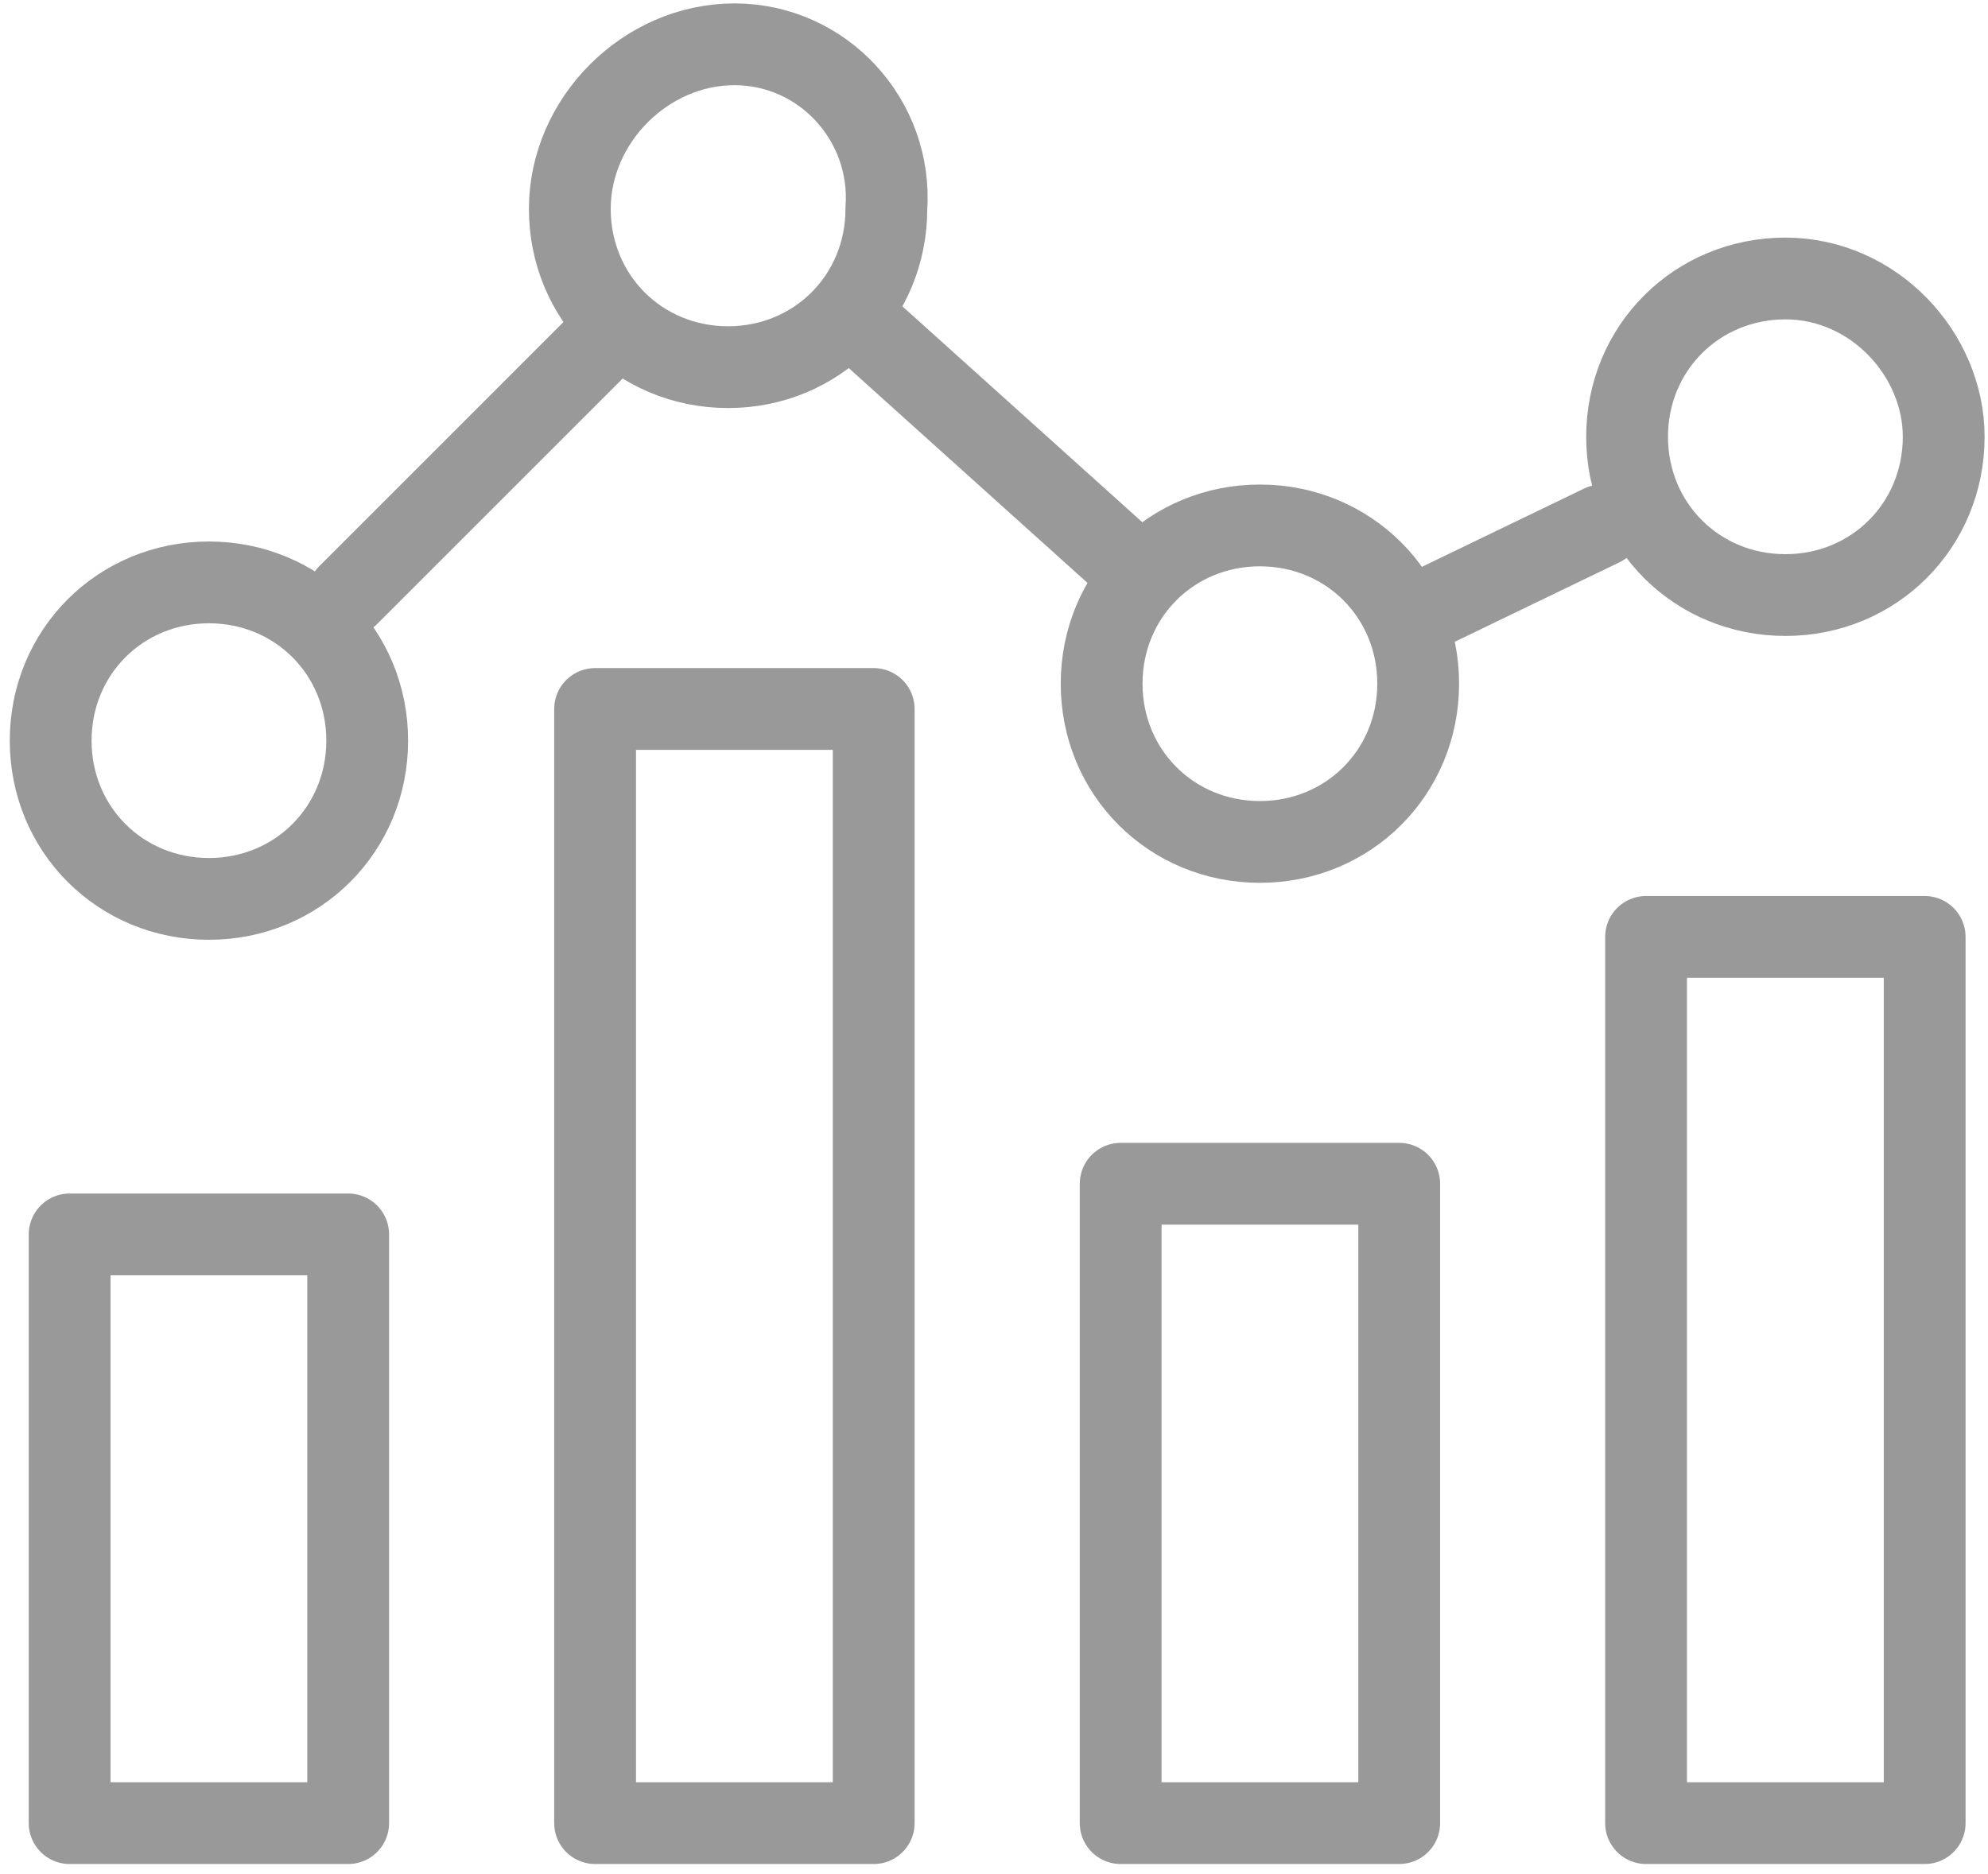 <svg width="35" height="33" viewBox="0 0 35 33" fill="none" xmlns="http://www.w3.org/2000/svg">
<g clip-path="url(#clip0)">
<path d="M1.226 21.736H6.13V32.102H1.226V21.736Z" stroke="#999999" stroke-width="1.44" stroke-miterlimit="22.926" stroke-linecap="round" stroke-linejoin="round"/>
<path d="M10.477 12.484H15.382V32.102H10.477V12.484Z" stroke="#999999" stroke-width="1.44" stroke-miterlimit="22.926" stroke-linecap="round" stroke-linejoin="round"/>
<path d="M19.73 20.844H24.634V32.102H19.73V20.844Z" stroke="#999999" stroke-width="1.44" stroke-miterlimit="22.926" stroke-linecap="round" stroke-linejoin="round"/>
<path d="M28.98 16.497H33.885V32.102H28.98V16.497Z" stroke="#999999" stroke-width="1.44" stroke-miterlimit="22.926" stroke-linecap="round" stroke-linejoin="round"/>
<path d="M3.678 10.255C2.118 10.255 0.892 11.481 0.892 13.041C0.892 14.602 2.118 15.828 3.678 15.828C5.239 15.828 6.465 14.602 6.465 13.041C6.465 11.481 5.239 10.255 3.678 10.255ZM12.93 0.78C11.369 0.78 10.032 2.118 10.032 3.678C10.032 5.239 11.258 6.465 12.818 6.465C14.379 6.465 15.605 5.239 15.605 3.678C15.716 2.118 14.49 0.78 12.93 0.78ZM22.181 9.252C20.621 9.252 19.395 10.478 19.395 12.038C19.395 13.599 20.621 14.825 22.181 14.825C23.742 14.825 24.968 13.599 24.968 12.038C24.968 10.478 23.742 9.252 22.181 9.252ZM31.433 4.904C29.872 4.904 28.646 6.131 28.646 7.691C28.646 9.252 29.872 10.478 31.433 10.478C32.993 10.478 34.22 9.252 34.22 7.691C34.22 6.242 32.993 4.904 31.433 4.904Z" stroke="#999999" stroke-width="1.44" stroke-miterlimit="22.926"/>
<path d="M6.131 10.478L10.478 6.131" stroke="#999999" stroke-width="1.44" stroke-miterlimit="22.926" stroke-linecap="round" stroke-linejoin="round"/>
<path d="M15.382 5.908L19.84 9.92" stroke="#999999" stroke-width="1.44" stroke-miterlimit="22.926" stroke-linecap="round" stroke-linejoin="round"/>
<path d="M24.968 10.812L28.2 9.252" stroke="#999999" stroke-width="1.44" stroke-miterlimit="22.926" stroke-linecap="round" stroke-linejoin="round"/>
</g>
<defs>
<clipPath id="clip0">
<rect width="35" height="32.882" fill="white"/>
</clipPath>
</defs>
</svg>
